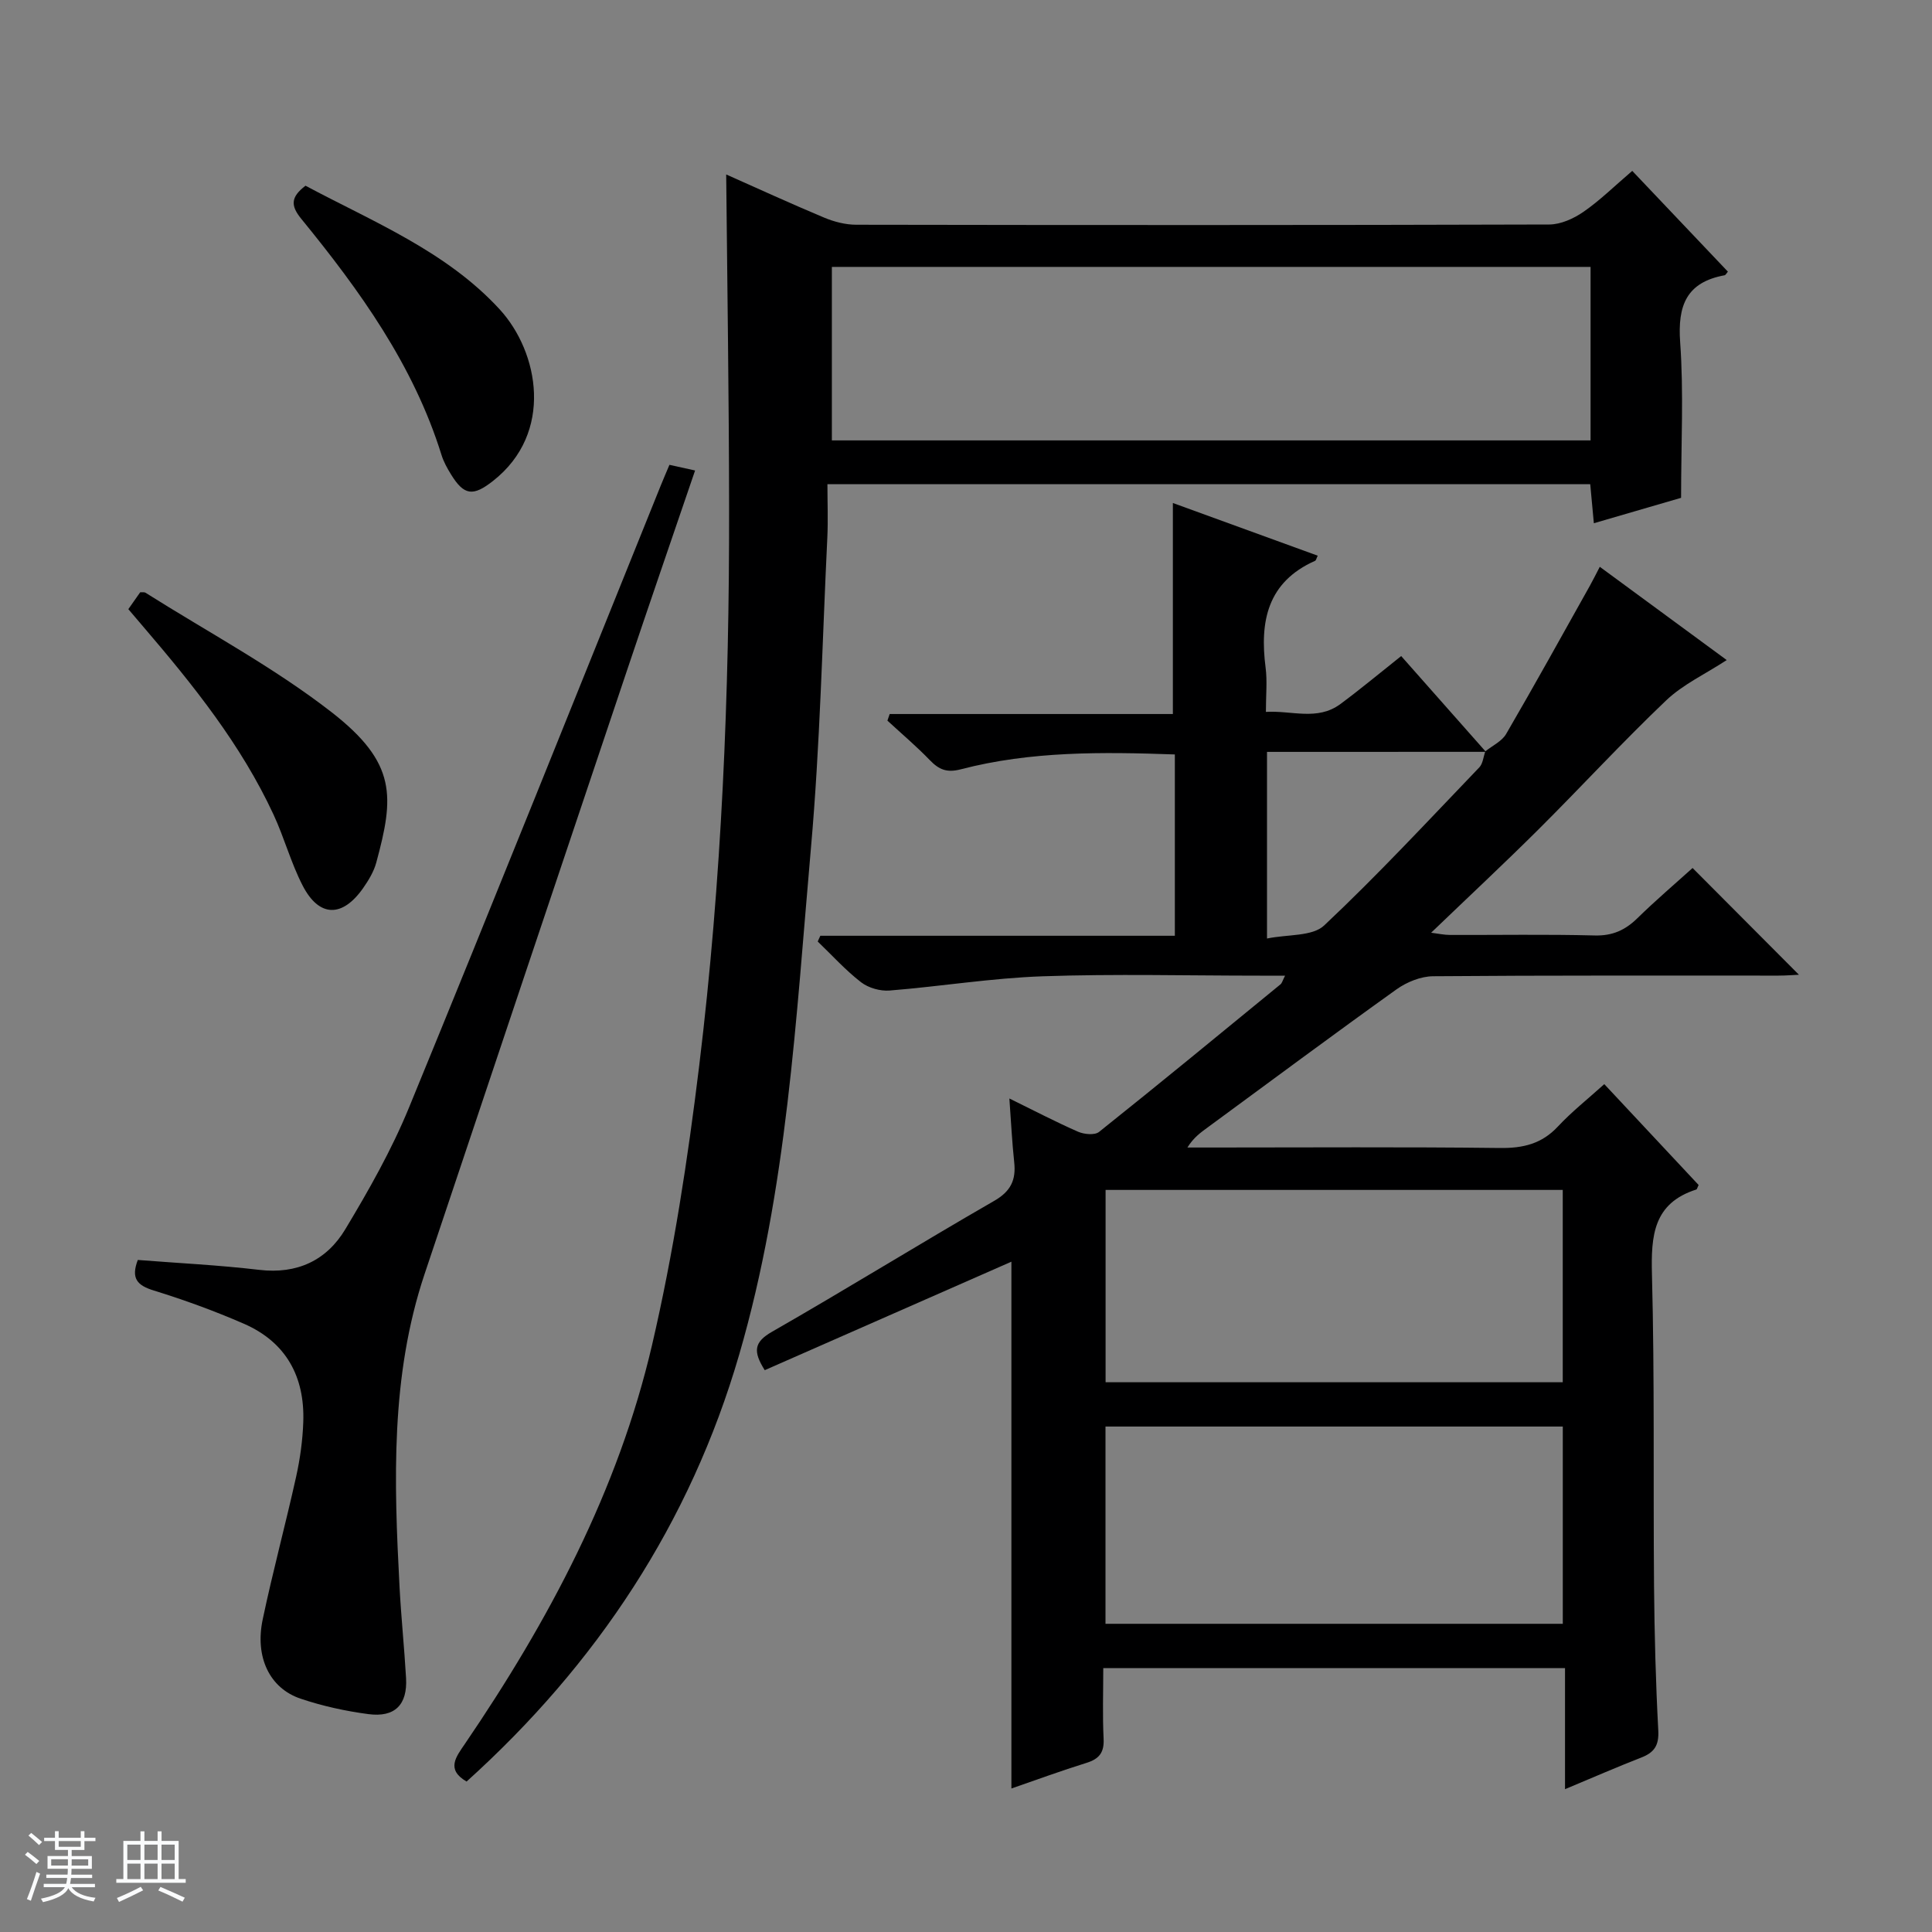 <svg enable-background="new 0 0 400 400" viewBox="0 0 400 400" xmlns="http://www.w3.org/2000/svg"><rect x="0" y="0" width="400" height="400" fill="#808080" stroke="none"/><path d="m5.17 384 .56-.58c.85.61 1.65 1.24 2.4 1.87l-.59.64c-.84-.73-1.63-1.38-2.37-1.93m1.22 9.53-.82-.34c.71-1.76 1.37-3.64 1.98-5.63.24.13.5.25.76.36-.6 1.67-1.24 3.54-1.92 5.61m-.5-13.5.57-.54c.56.44 1.31 1.06 2.26 1.87l-.64.64c-.68-.66-1.41-1.32-2.19-1.97m3.25.46h2.24v-1.36h.77v1.36h4.57v-1.36h.76v1.36h2.28v.69h-2.28v1.84h-2.64v1.26h4.18v2.64h-4.21c0 .45-.02.86-.05 1.21h4.32v.69h-4.38c-.04.34-.1.75-.19 1.22h5.15v.69h-4.82c.87 1.19 2.51 1.92 4.93 2.19-.17.31-.3.57-.37.76-2.77-.49-4.52-1.41-5.26-2.76-.56 1.26-2.3 2.23-5.24 2.9-.12-.24-.26-.48-.43-.72 2.73-.55 4.38-1.34 4.96-2.38h-4.38v-.69h4.65c.1-.38.17-.79.21-1.22h-4.32v-.69h4.4c.03-.34.05-.75.05-1.21h-4.2v-2.64h4.23v-1.26h-2.69v-1.84h-2.24zm1.46 4.46v1.29h3.45c.01-.4.02-.57.01-.53v-.32-.45h-3.46zm1.55-2.59h4.57v-1.19h-4.57zm6.11 2.59h-3.42v.77c-.01.19-.01.37-.02.53h3.44z" fill="#fafbfc"/><path d="m32.63 379.16h.82v1.98h3.54v7.89h1.46v.78h-14.37v-.78h1.46v-7.89h3.54v-1.98h.82v1.98h2.73zm-3.49 11.48.5.73c-1.61.82-3.28 1.63-5 2.41-.13-.27-.28-.55-.44-.82 1.75-.72 3.4-1.49 4.94-2.32m-2.78-5.55h2.73v-3.18h-2.73zm0 3.95h2.73v-3.2h-2.73zm3.54-3.95h2.73v-3.18h-2.73zm0 3.95h2.73v-3.2h-2.73zm7.89 4.68c-1.84-.92-3.51-1.7-5.02-2.32l.45-.73c1.89.8 3.57 1.55 5.04 2.23zm-1.62-11.81h-2.73v3.18h2.73zm-2.73 7.13h2.73v-3.2h-2.73v3.19z" fill="#fafbfc"/><g fill="#000001"><path d="m307.52 155.56c1.46-1.18 3.43-2.08 4.31-3.6 5.92-10.17 11.61-20.46 17.36-30.73.63-1.12 1.19-2.28 2.03-3.88 8.84 6.49 17.37 12.77 26.28 19.31-4.44 2.9-9.07 5.04-12.57 8.38-9.02 8.59-17.47 17.78-26.3 26.58-7.18 7.14-14.58 14.05-22.33 21.49 1.52.19 2.7.46 3.89.46 10 .03 20-.15 30 .11 3.67.09 6.3-1.11 8.82-3.58 3.78-3.7 7.82-7.14 11.42-10.39 7.51 7.54 14.74 14.79 22.02 22.1-1.13.05-2.69.18-4.25.18-23.83.01-47.66-.07-71.49.13-2.55.02-5.45 1.2-7.57 2.71-13.13 9.39-26.08 19.03-39.09 28.58-1.45 1.06-2.92 2.09-4.21 4.17h5.2c19.83 0 39.67-.14 59.49.1 4.8.06 8.67-.85 12.02-4.45 2.82-3.02 6.09-5.61 9.6-8.77 6.65 7.11 13.16 14.06 19.53 20.88-.31.65-.35.9-.46.93-8.92 2.84-9.41 9.55-9.2 17.62.56 21.48.25 42.99.43 64.48.09 9.98.35 19.96.88 29.93.16 3.09-.84 4.54-3.54 5.59-5.07 1.97-10.06 4.16-15.77 6.54 0-8.64 0-16.68 0-25.07-31.97 0-63.37 0-95.6 0 0 4.8-.17 9.73.07 14.64.14 2.85-.92 4.17-3.56 4.99-5.19 1.61-10.29 3.49-15.53 5.3 0-36.75 0-73 0-109.07-16.76 7.37-33.84 14.88-51.07 22.46-2.46-3.91-2.23-5.81 1.52-7.96 15.43-8.84 30.56-18.21 45.98-27.09 3.46-1.99 4.55-4.34 4.15-8.01-.44-4.1-.64-8.23-1-13.19 5.1 2.5 9.59 4.85 14.22 6.88 1.26.55 3.45.76 4.35.04 12.62-10.07 25.08-20.33 37.57-30.56.31-.26.42-.77.94-1.79-2.03 0-3.62 0-5.21 0-15 0-30.01-.39-44.99.13-10.58.37-21.11 2.1-31.69 2.95-1.94.15-4.37-.54-5.9-1.72-3.23-2.5-6.01-5.59-8.97-8.43.18-.4.36-.8.54-1.19h73.4c0-12.88 0-25.09 0-37.54-15.03-.53-29.82-.7-44.29 3.07-2.93.77-4.55.07-6.45-1.9-2.77-2.87-5.83-5.46-8.77-8.17.16-.46.31-.91.47-1.37h58.63c0-15.09 0-29.29 0-43.69 9.77 3.55 19.86 7.22 29.99 10.91-.27.54-.33.97-.55 1.06-9.87 4.4-11.48 12.53-10.24 22.12.36 2.78.06 5.64.06 9.16 5.36-.33 10.64 1.91 15.43-1.63 4.12-3.05 8.06-6.34 12.58-9.93 5.95 6.72 11.74 13.27 17.54 19.83-15.06.01-30.13.01-45.32.01v38.64c4.31-.89 9.38-.4 11.83-2.7 11.13-10.47 21.55-21.71 32.14-32.75.73-.78.83-2.18 1.23-3.3zm16.04 139.79c-31.75 0-63.24 0-94.68 0v40.84h94.68c0-13.82 0-27.24 0-40.84zm-.01-48.99c-31.76 0-63.25 0-94.65 0v39.82h94.65c0-13.5 0-26.58 0-39.82z"/><path d="m150.35 36.12c6.34 2.81 13.25 5.99 20.27 8.93 2.08.87 4.44 1.48 6.67 1.48 47.82.08 95.65.1 143.47-.05 2.39-.01 5.07-1.23 7.09-2.63 3.4-2.35 6.39-5.31 10.09-8.47 6.64 7 13.22 13.92 19.8 20.86-.31.36-.47.71-.68.75-7.9 1.45-9.75 6.25-9.2 13.88.75 10.41.19 20.91.19 32.2-5.09 1.48-11.24 3.27-18.06 5.26-.27-2.87-.5-5.38-.75-8.09-52.51 0-104.76 0-157.93 0 0 3.8.15 7.43-.02 11.04-1.04 21.43-1.5 42.91-3.39 64.26-3.11 35.2-4.9 70.68-14.85 104.89-10.15 34.91-29.5 64.11-56.45 88.42-4.33-2.51-2.14-5.16-.36-7.78 17.34-25.46 31.74-52.46 38.76-82.6 4.43-19.03 7.41-38.48 9.77-57.89 4.66-38.34 6.25-76.91 6.18-115.53-.02-22.89-.38-45.79-.6-68.93zm21.88 55.06h157.08c0-12.17 0-23.92 0-35.92-52.47 0-104.65 0-157.08 0z"/><path d="m28.53 260.86c8.34.66 16.77 1.06 25.13 2.05 7.89.93 13.97-1.97 17.84-8.42 4.86-8.09 9.57-16.4 13.15-25.11 17.61-42.88 34.82-85.92 52.17-128.9.55-1.36 1.14-2.72 1.78-4.24 1.75.39 3.32.73 5.31 1.17-4.81 14.1-9.56 27.88-14.2 41.7-13.96 41.55-27.91 83.11-41.81 124.68-7.07 21.14-6.33 42.94-5.18 64.75.33 6.3.99 12.59 1.35 18.89.31 5.5-2.3 8.19-7.8 7.46-4.75-.63-9.51-1.67-14.04-3.2-6.41-2.16-9.49-8.59-7.84-16.41 2.08-9.89 4.73-19.66 6.92-29.54.82-3.71 1.35-7.54 1.48-11.33.33-9.38-3.56-16.54-12.31-20.35-6.06-2.64-12.31-4.92-18.63-6.87-3.44-1.06-4.78-2.49-3.32-6.33z"/><path d="m26.57 126.12c1.01-1.43 1.76-2.5 2.46-3.5.49.03.86-.05 1.08.09 12.91 8.15 26.51 15.4 38.51 24.72 13.63 10.59 12.96 17.59 9.28 31.17-.51 1.88-1.6 3.67-2.73 5.29-4.31 6.13-9.11 6.05-12.51-.54-2.42-4.69-3.8-9.9-6.03-14.7-6.72-14.48-16.61-26.8-26.9-38.82-.97-1.13-1.93-2.26-3.16-3.71z"/><path d="m63.25 38.45c13.95 7.45 29.2 13.59 40.22 25.62 8.1 8.84 11.25 25.56-1.38 35.49-4.14 3.26-6.01 3.06-8.72-1.35-.78-1.26-1.52-2.6-1.96-4.01-5.79-18.61-16.93-34.07-29.04-48.9-2.22-2.72-2.21-4.49.88-6.85z"/></g></svg>